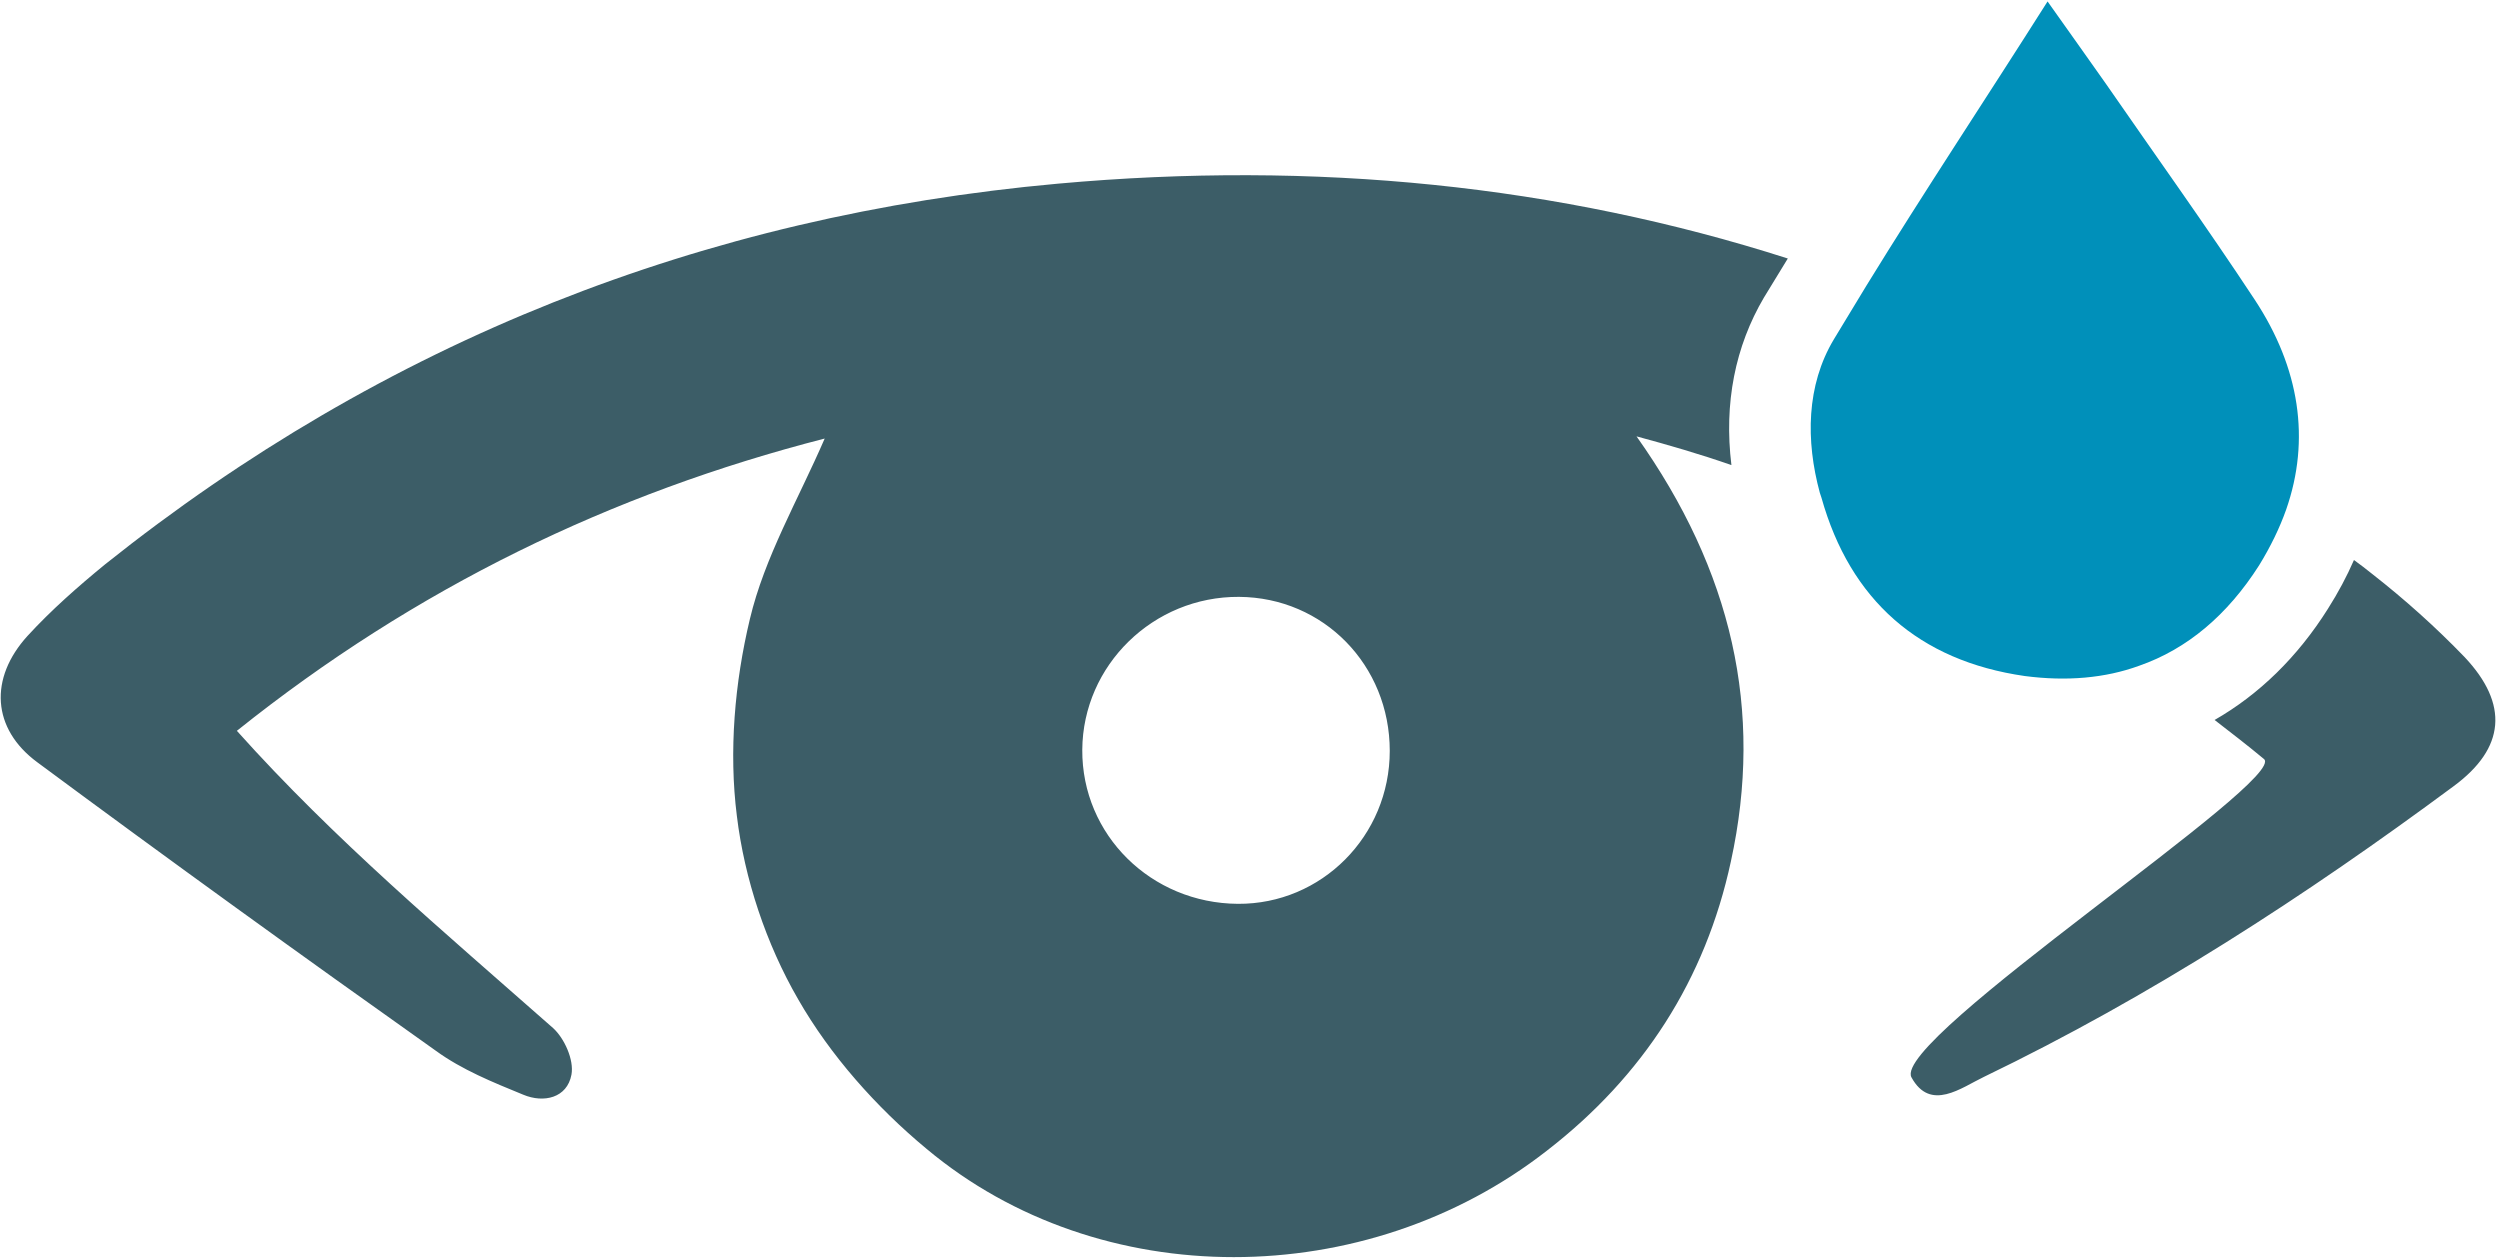 <svg width="100%" height="100%" viewBox="0 0 262 132" version="1.1" xmlns="http://www.w3.org/2000/svg" xmlns:xlink="http://www.w3.org/1999/xlink" xml:space="preserve" xmlns:serif="http://www.serif.com/" style="fill-rule:evenodd;clip-rule:evenodd;stroke-linejoin:round;stroke-miterlimit:2;">
  <g transform="matrix(1,0,0,1,-950.35,-1939)">
    <g transform="matrix(4.167,0,0,4.167,0,0)">
      <g transform="matrix(1,0,0,1,290.05,485.367)">
        <path d="M0,-3.519C-0.723,-4.269 -1.5,-4.965 -2.319,-5.606C-2.469,-5.728 -2.632,-5.851 -2.782,-5.96C-2.96,-5.551 -3.178,-5.142 -3.437,-4.733C-4.201,-3.519 -5.169,-2.578 -6.287,-1.937C-5.865,-1.61 -5.455,-1.296 -5.046,-0.955C-4.419,-0.437 -14.43,6.096 -13.911,7.051C-13.434,7.924 -12.657,7.31 -12.084,7.037C-7.897,5.019 -4.01,2.496 -0.273,-0.273C1.023,-1.228 1.118,-2.332 0,-3.519M-27.032,-1.16C-27.032,0.982 -28.75,2.7 -30.85,2.687C-33.033,2.673 -34.778,0.954 -34.765,-1.187C-34.751,-3.314 -32.978,-5.047 -30.823,-5.033C-28.695,-5.019 -27.032,-3.314 -27.032,-1.16M-35.378,-15.425C-44.298,-14.621 -52.317,-11.457 -59.341,-5.851C-60.023,-5.292 -60.691,-4.706 -61.292,-4.051C-62.26,-2.987 -62.192,-1.719 -61.046,-0.873C-57.732,1.582 -54.39,3.996 -51.022,6.383C-50.367,6.86 -49.59,7.174 -48.826,7.487C-48.308,7.705 -47.721,7.569 -47.612,6.983C-47.544,6.614 -47.789,6.069 -48.076,5.81C-50.844,3.368 -53.559,1.091 -56.027,-1.664C-51.526,-5.265 -46.603,-7.638 -41.243,-9.015C-41.911,-7.474 -42.757,-6.029 -43.125,-4.474C-43.507,-2.878 -43.657,-1.146 -43.452,0.477C-43.261,2.059 -42.716,3.696 -41.911,5.087C-41.107,6.492 -39.947,7.801 -38.679,8.851C-34.328,12.493 -27.632,12.452 -23.076,8.892C-20.662,7.024 -19.094,4.596 -18.453,1.623C-17.621,-2.182 -18.426,-5.688 -20.826,-9.07C-20.021,-8.852 -19.217,-8.62 -18.439,-8.347C-18.63,-9.902 -18.344,-11.334 -17.621,-12.561C-17.416,-12.889 -17.225,-13.216 -17.021,-13.543C-22.776,-15.385 -28.9,-16.012 -35.378,-15.425" style="fill:rgb(60,93,103);fill-rule:nonzero;"/>
      </g>
      <g transform="matrix(1,0,0,1,284.772,474.961)">
        <path d="M0,-2.101C-1.214,-3.942 -2.496,-5.729 -3.751,-7.543C-4.201,-8.184 -4.651,-8.811 -5.21,-9.602C-6.765,-7.147 -8.306,-4.829 -9.765,-2.456C-10.038,-2.006 -10.311,-1.555 -10.584,-1.105C-11.279,0.054 -11.293,1.445 -10.938,2.754C-10.924,2.795 -10.911,2.836 -10.897,2.877C-10.174,5.455 -8.442,6.982 -5.783,7.364C-4.733,7.501 -3.764,7.419 -2.905,7.105C-1.691,6.682 -0.682,5.823 0.109,4.582C0.395,4.118 0.627,3.641 0.791,3.177C1.405,1.418 1.132,-0.383 0,-2.101" style="fill:rgb(0,144,186);fill-rule:nonzero;"/>
      </g>
    </g>
  </g>
</svg>